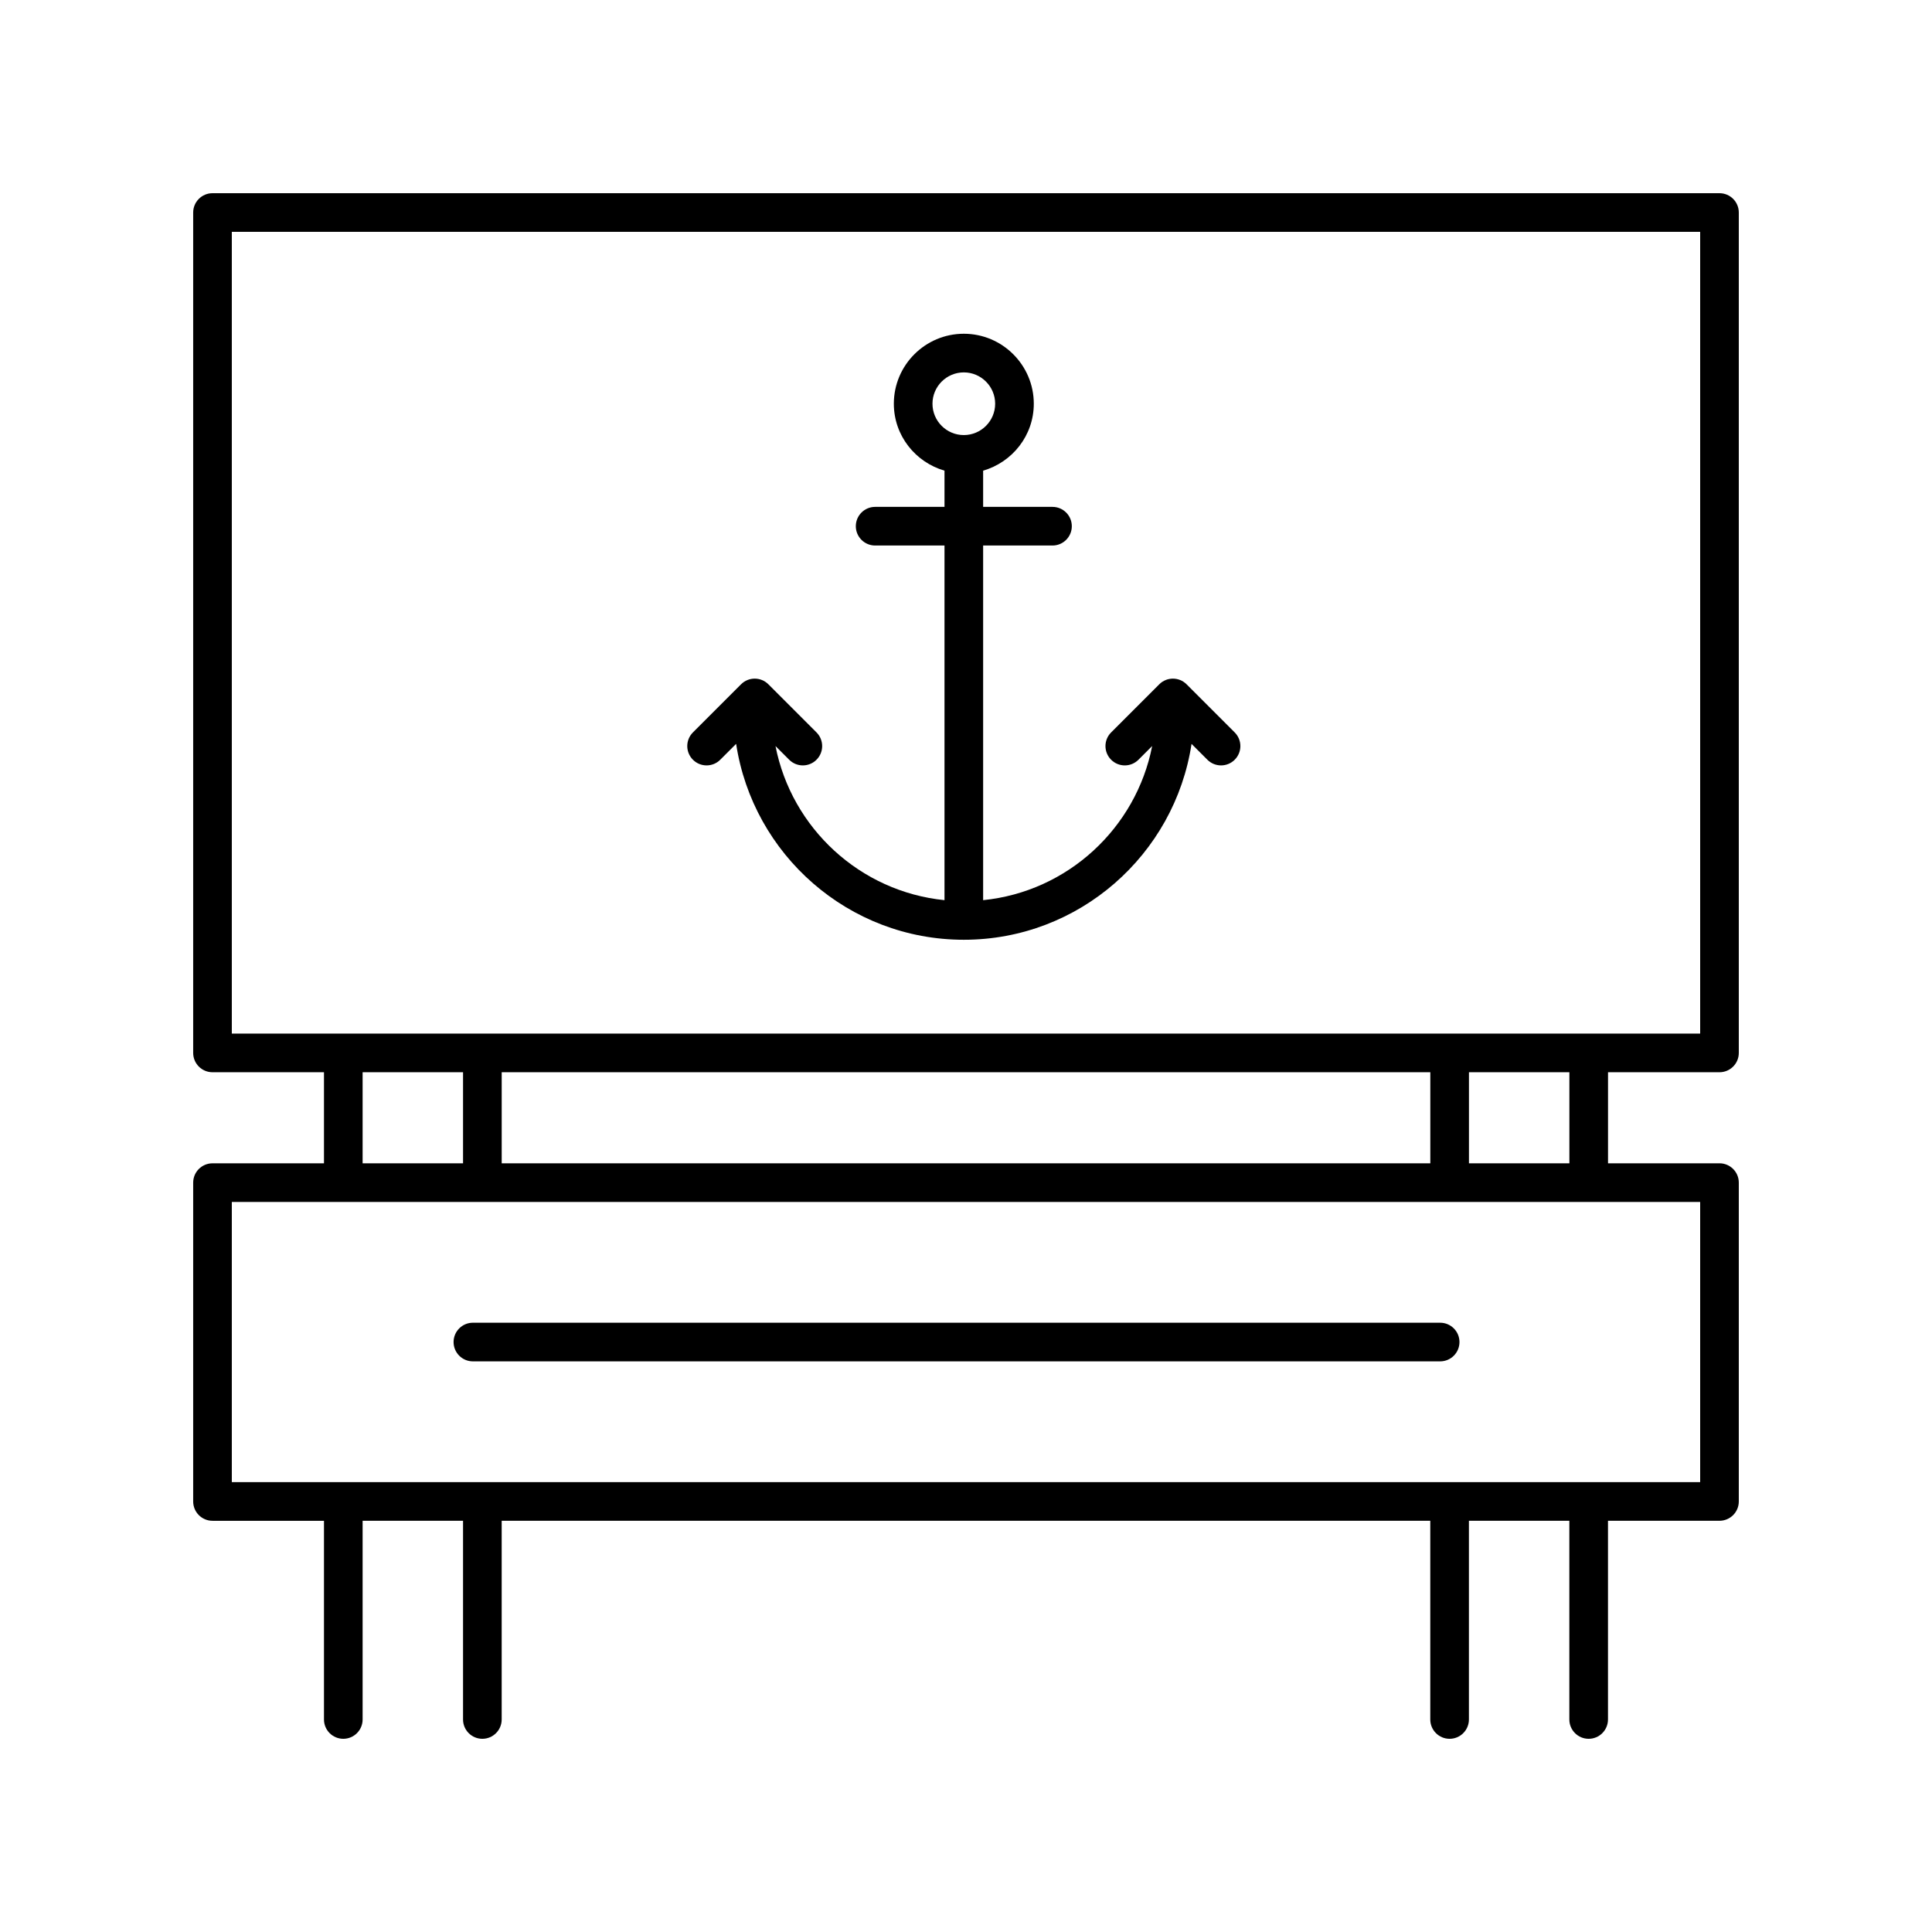 <?xml version="1.0" ?><svg id="Layer_1" style="enable-background:new 0 0 100 100;" version="1.1" viewBox="0 0 100 100" xml:space="preserve" xmlns="http://www.w3.org/2000/svg" xmlns:xlink="http://www.w3.org/1999/xlink"><g><path d="M89,55.499c0.552,0,1-0.448,1-1V11c0-0.552-0.448-1-1-1H10.999c-0.552,0-1,0.448-1,1v43.499c0,0.552,0.448,1,1,1h5.77   v4.714h-5.77c-0.552,0-1,0.448-1,1v16.503c0,0.552,0.448,1,1,1h5.77V89c0,0.552,0.448,1,1,1c0.552,0,1-0.448,1-1V78.715h5.198V89   c0,0.552,0.448,1,1,1c0.552,0,1-0.448,1-1V78.715h48.064V89c0,0.552,0.448,1,1,1c0.552,0,1-0.448,1-1V78.715h5.198V89   c0,0.552,0.448,1,1,1c0.552,0,1-0.448,1-1V78.715H89c0.552,0,1-0.448,1-1V61.212c0-0.552-0.448-1-1-1h-5.769v-4.714H89z M88,62.212   v14.503H11.999V62.212H88z M18.769,60.212v-4.714h5.198v4.714H18.769z M25.968,60.212v-4.714h48.065v4.714H25.968z M76.033,60.212   v-4.714h5.198v4.714H76.033z M11.999,53.499V12H88v41.499H11.999z"/><path d="M24.477,70.464h50.065c0.552,0,1-0.448,1-1c0-0.552-0.448-1-1-1H24.477c-0.552,0-1,0.448-1,1   C23.477,70.016,23.925,70.464,24.477,70.464z"/><path d="M61.417,35.419c-0.391-0.391-1.023-0.391-1.414,0l-2.491,2.491c-0.391,0.39-0.391,1.023,0,1.414   c0.391,0.391,1.023,0.391,1.414,0l0.71-0.71c-0.83,4.249-4.374,7.539-8.749,7.978V28.236h3.59c0.552,0,1-0.448,1-1   c0-0.552-0.448-1-1-1h-3.59v-1.875c1.509-0.437,2.622-1.816,2.622-3.464c0-1.997-1.625-3.622-3.622-3.622   c-1.997,0-3.622,1.625-3.622,3.622c0,1.648,1.113,3.026,2.622,3.464v1.875h-3.59c-0.552,0-1,0.448-1,1c0,0.552,0.448,1,1,1h3.59   v18.356c-4.373-0.44-7.916-3.728-8.747-7.975l0.708,0.707c0.195,0.195,0.451,0.293,0.707,0.293c0.256,0,0.512-0.098,0.707-0.293   c0.391-0.391,0.391-1.023,0-1.414l-2.491-2.491c-0.391-0.391-1.023-0.391-1.414,0l-2.491,2.491c-0.391,0.39-0.391,1.023,0,1.414   c0.391,0.391,1.024,0.391,1.414,0l0.822-0.822c0.871,5.73,5.816,10.14,11.786,10.14c5.969,0,10.914-4.409,11.786-10.138l0.82,0.82   c0.195,0.195,0.451,0.293,0.707,0.293c0.256,0,0.512-0.098,0.707-0.293c0.391-0.391,0.391-1.023,0-1.414L61.417,35.419z    M49.887,22.519c-0.894,0-1.622-0.727-1.622-1.622c0-0.894,0.728-1.622,1.622-1.622c0.894,0,1.622,0.728,1.622,1.622   C51.509,21.792,50.781,22.519,49.887,22.519z"/></g></svg>
